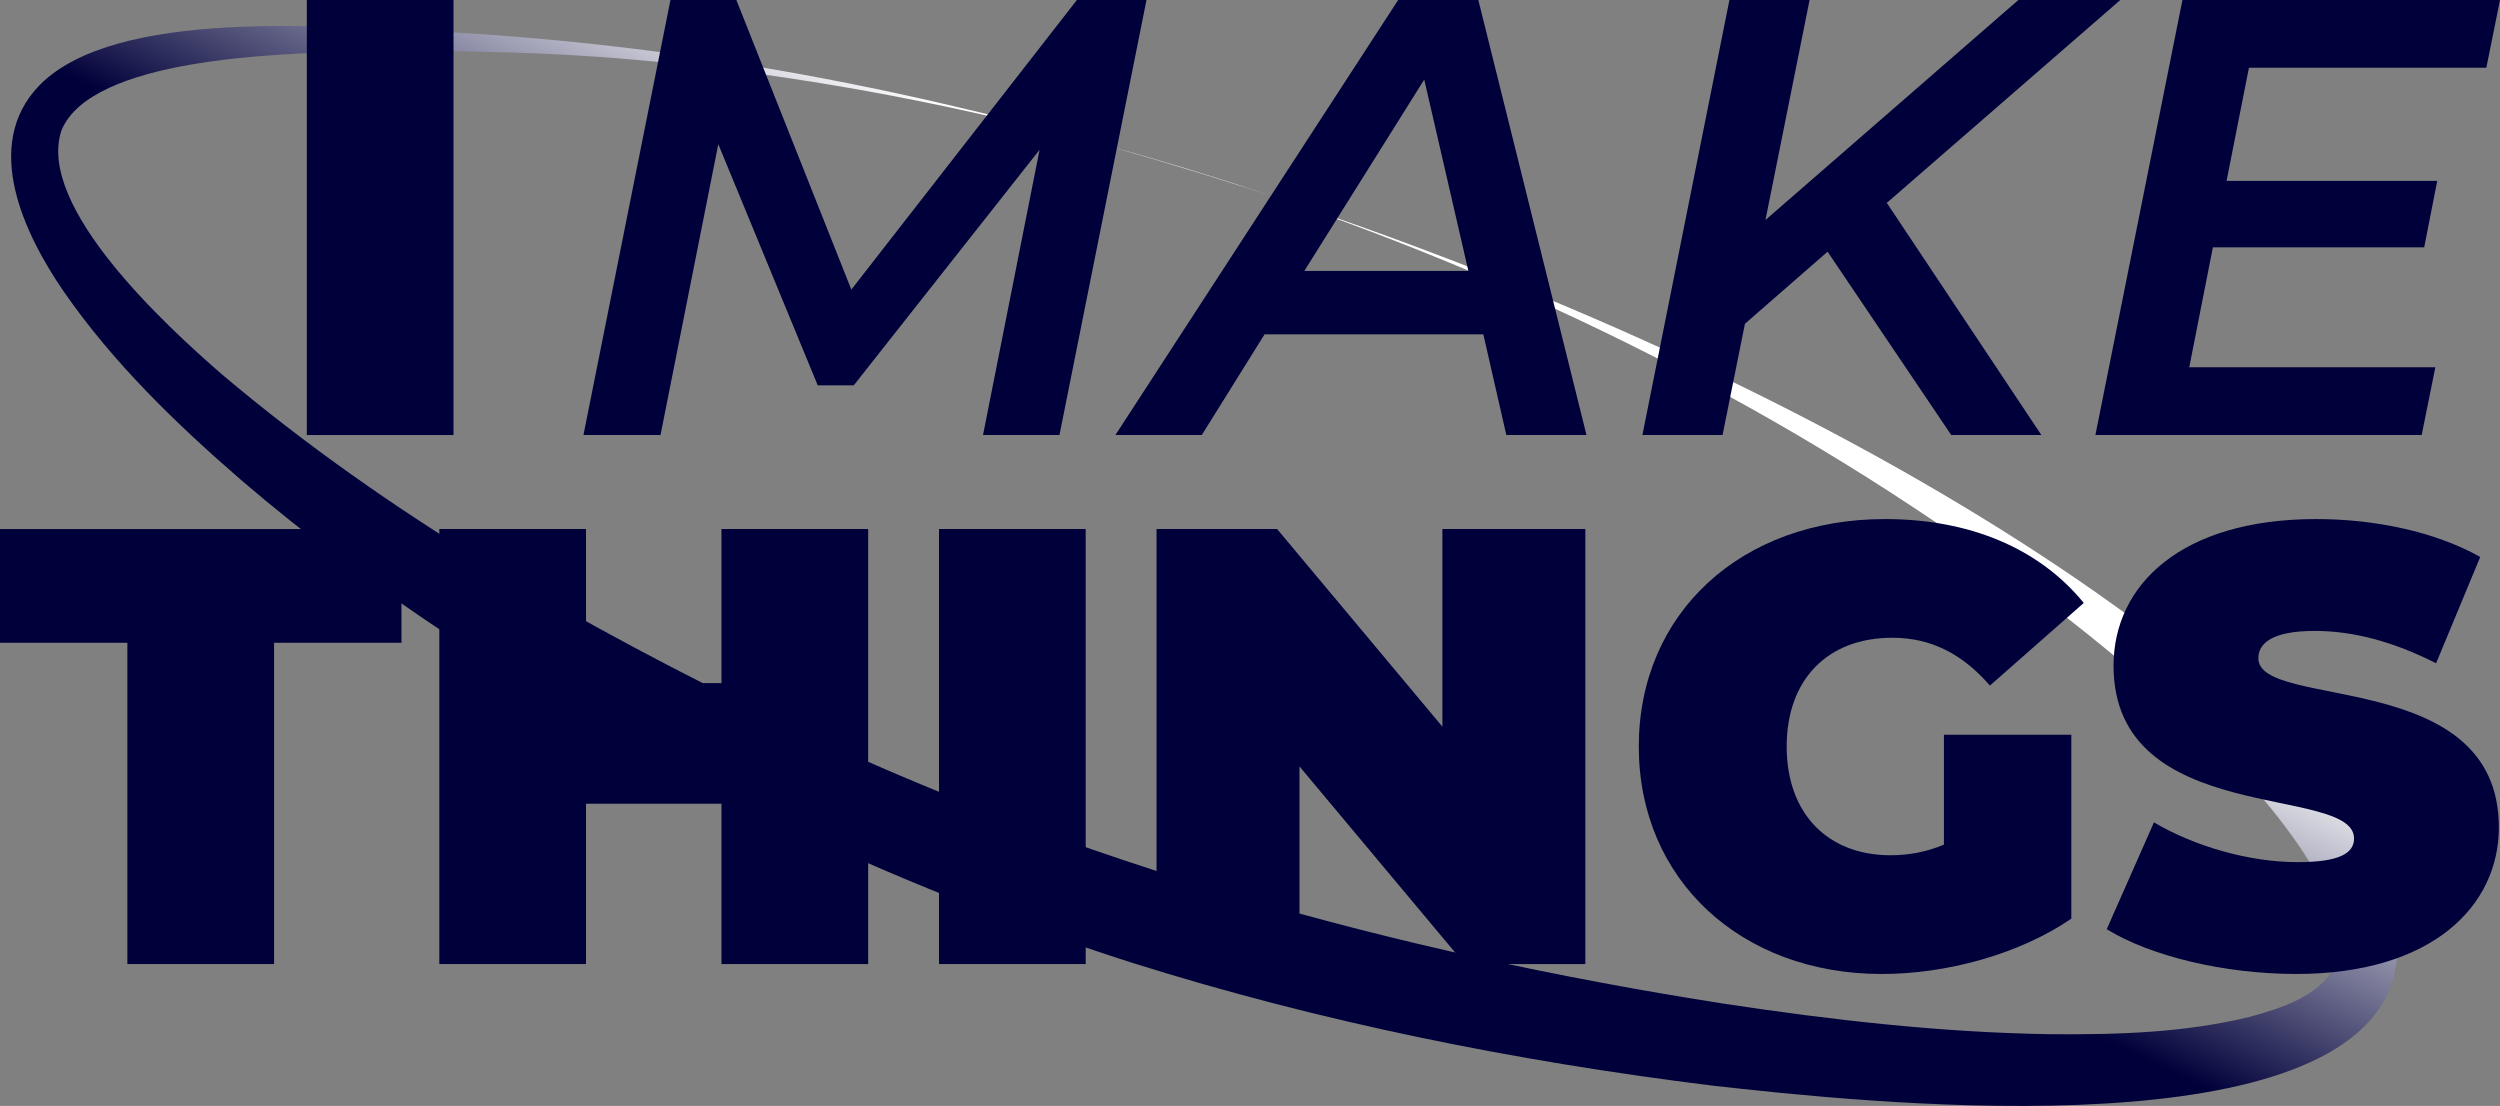 <?xml version="1.0" encoding="UTF-8"?>
<svg id="Laag_2" data-name="Laag 2" xmlns="http://www.w3.org/2000/svg" xmlns:xlink="http://www.w3.org/1999/xlink" viewBox="0 0 830.58 367.43">
  <rect x="0" y="0" width="830.58" height="367.43" fill="#808080" stroke="none"/>
  <defs>
    <style>
      .cls-1 {
        fill: #00003a;
      }

      .cls-2 {
        fill: url(#Naamloos_verloop_11);
      }
    </style>
    <linearGradient id="Naamloos_verloop_11" data-name="Naamloos verloop 11" x1="345" y1="300" x2="443.21" y2="92.67" gradientUnits="userSpaceOnUse">
      <stop offset=".48" stop-color="#00003a"/>
      <stop offset=".99" stop-color="#fff"/>
    </linearGradient>
  </defs>
  <g id="Laag_1-2" data-name="Laag 1">
    <path class="cls-1" d="m42.33,213.55H0v-37.78h133.38v37.78h-42.33v106.74h-48.73v-106.74Z"/>
    <path class="cls-1" d="m288.43,175.76v144.53h-48.73v-53.27h-45.01v53.27h-48.73v-144.53h48.73v51.2h45.01v-51.2h48.73Z"/>
    <path class="cls-1" d="m311.97,175.76h48.73v144.53h-48.73v-144.53Z"/>
    <path class="cls-1" d="m526.7,175.76v144.53h-40.05l-54.92-65.66v65.66h-47.49v-144.53h40.05l54.92,65.66v-65.66h47.49Z"/>
    <path class="cls-2" d="m793.23,330.32c-24.8,51.96-174.79,35.94-224.46,30.34-65.19-8.08-129.89-21.04-192.6-40.78-80.69-25.8-157.7-62.84-228.32-109.54-23.54-15.67-46.33-32.48-67.81-50.92-21.64-18.77-42.37-38.78-58.81-62.49C8.09,77.84-6.17,48.23,13.1,28.35,38.46,2.46,109.86,8.96,144.48,10.44c46.35,2.37,92.53,8.28,138.04,17.37,148.62,29.63,338.62,102.87,455.18,200.61,24.9,21.66,71.35,66.02,55.53,101.9h0Zm-17.84-8.56c10.54-23.42-31.57-66.57-47.87-82.08C589.23,113.7,385.61,32.71,199.68,18.94c-27.64-1.96-55.42-2.21-83.11-1.78-23.81.72-86.37,2.11-96.17,26.2-8.38,25.38,35.04,65.13,53.23,80.93,55.63,47.05,119.67,83.6,185.15,115.18,98.86,47.61,205.54,77.05,313.74,93.95,36.02,5.48,72.48,9.64,108.84,10.18,22.5.18,44.65-.53,66.12-5.78,10.34-2.8,22.41-6.74,27.91-16.05h0Z"/>
    <path class="cls-1" d="m101.94,0h48.73v144.53h-48.73V0Z"/>
    <g>
      <path class="cls-1" d="m380.9,0l-28.91,144.53h-25.4l18.79-94.77-61.73,78.25h-11.98l-33.03-80.11-19.2,96.63h-25.6L222.75,0h21.89l38.2,96.21L357.78,0h23.12Z"/>
      <path class="cls-1" d="m492.8,111.08h-72.68l-20.85,33.45h-28.7L464.52,0h26.63l35.93,144.53h-26.63l-7.64-33.45Zm-4.96-21.06l-14.66-63.59-39.85,63.59h54.51Z"/>
      <path class="cls-1" d="m626.8,67.31l51.41,77.22h-29.94l-41.09-60.91-27.46,23.95-7.43,36.96h-26.63L574.57,0h26.63l-14.66,73.09L670.57,0h33.86l-77.22,67.1-.41.21Z"/>
      <path class="cls-1" d="m747.17,22.5l-7.43,37.58h69.99l-4.34,22.09h-70.2l-7.85,39.85h81.76l-4.54,22.5h-108.4L725.08,0h105.5l-4.54,22.5h-78.87Z"/>
    </g>
    <path class="cls-1" d="m645.83,244.1h42.33v61.11c-17.55,11.98-41.71,18.38-62.97,18.38-46.66,0-80.73-31.18-80.73-75.57s34.07-75.57,81.76-75.57c28.49,0,51.41,9.91,66.07,27.87l-31.18,27.46c-9.08-10.53-19.61-15.9-32.42-15.9-21.47,0-35.1,13.83-35.1,36.13s13.63,36.13,34.48,36.13c5.99,0,11.77-1.03,17.76-3.51v-36.54Z"/>
    <path class="cls-1" d="m699.92,308.73l15.69-35.51c13.63,8.05,31.8,13.21,47.69,13.21,13.83,0,18.79-2.89,18.79-7.85,0-18.17-79.9-3.51-79.9-57.4,0-26.84,22.5-48.73,67.31-48.73,19.41,0,39.43,4.13,54.51,12.59l-14.66,35.31c-14.25-7.23-27.67-10.74-40.26-10.74-14.25,0-18.79,4.13-18.79,9.08,0,17.34,79.9,2.89,79.9,56.16,0,26.43-22.5,48.73-67.31,48.73-24.16,0-48.52-5.99-62.97-14.87Z"/>
  </g>
</svg>